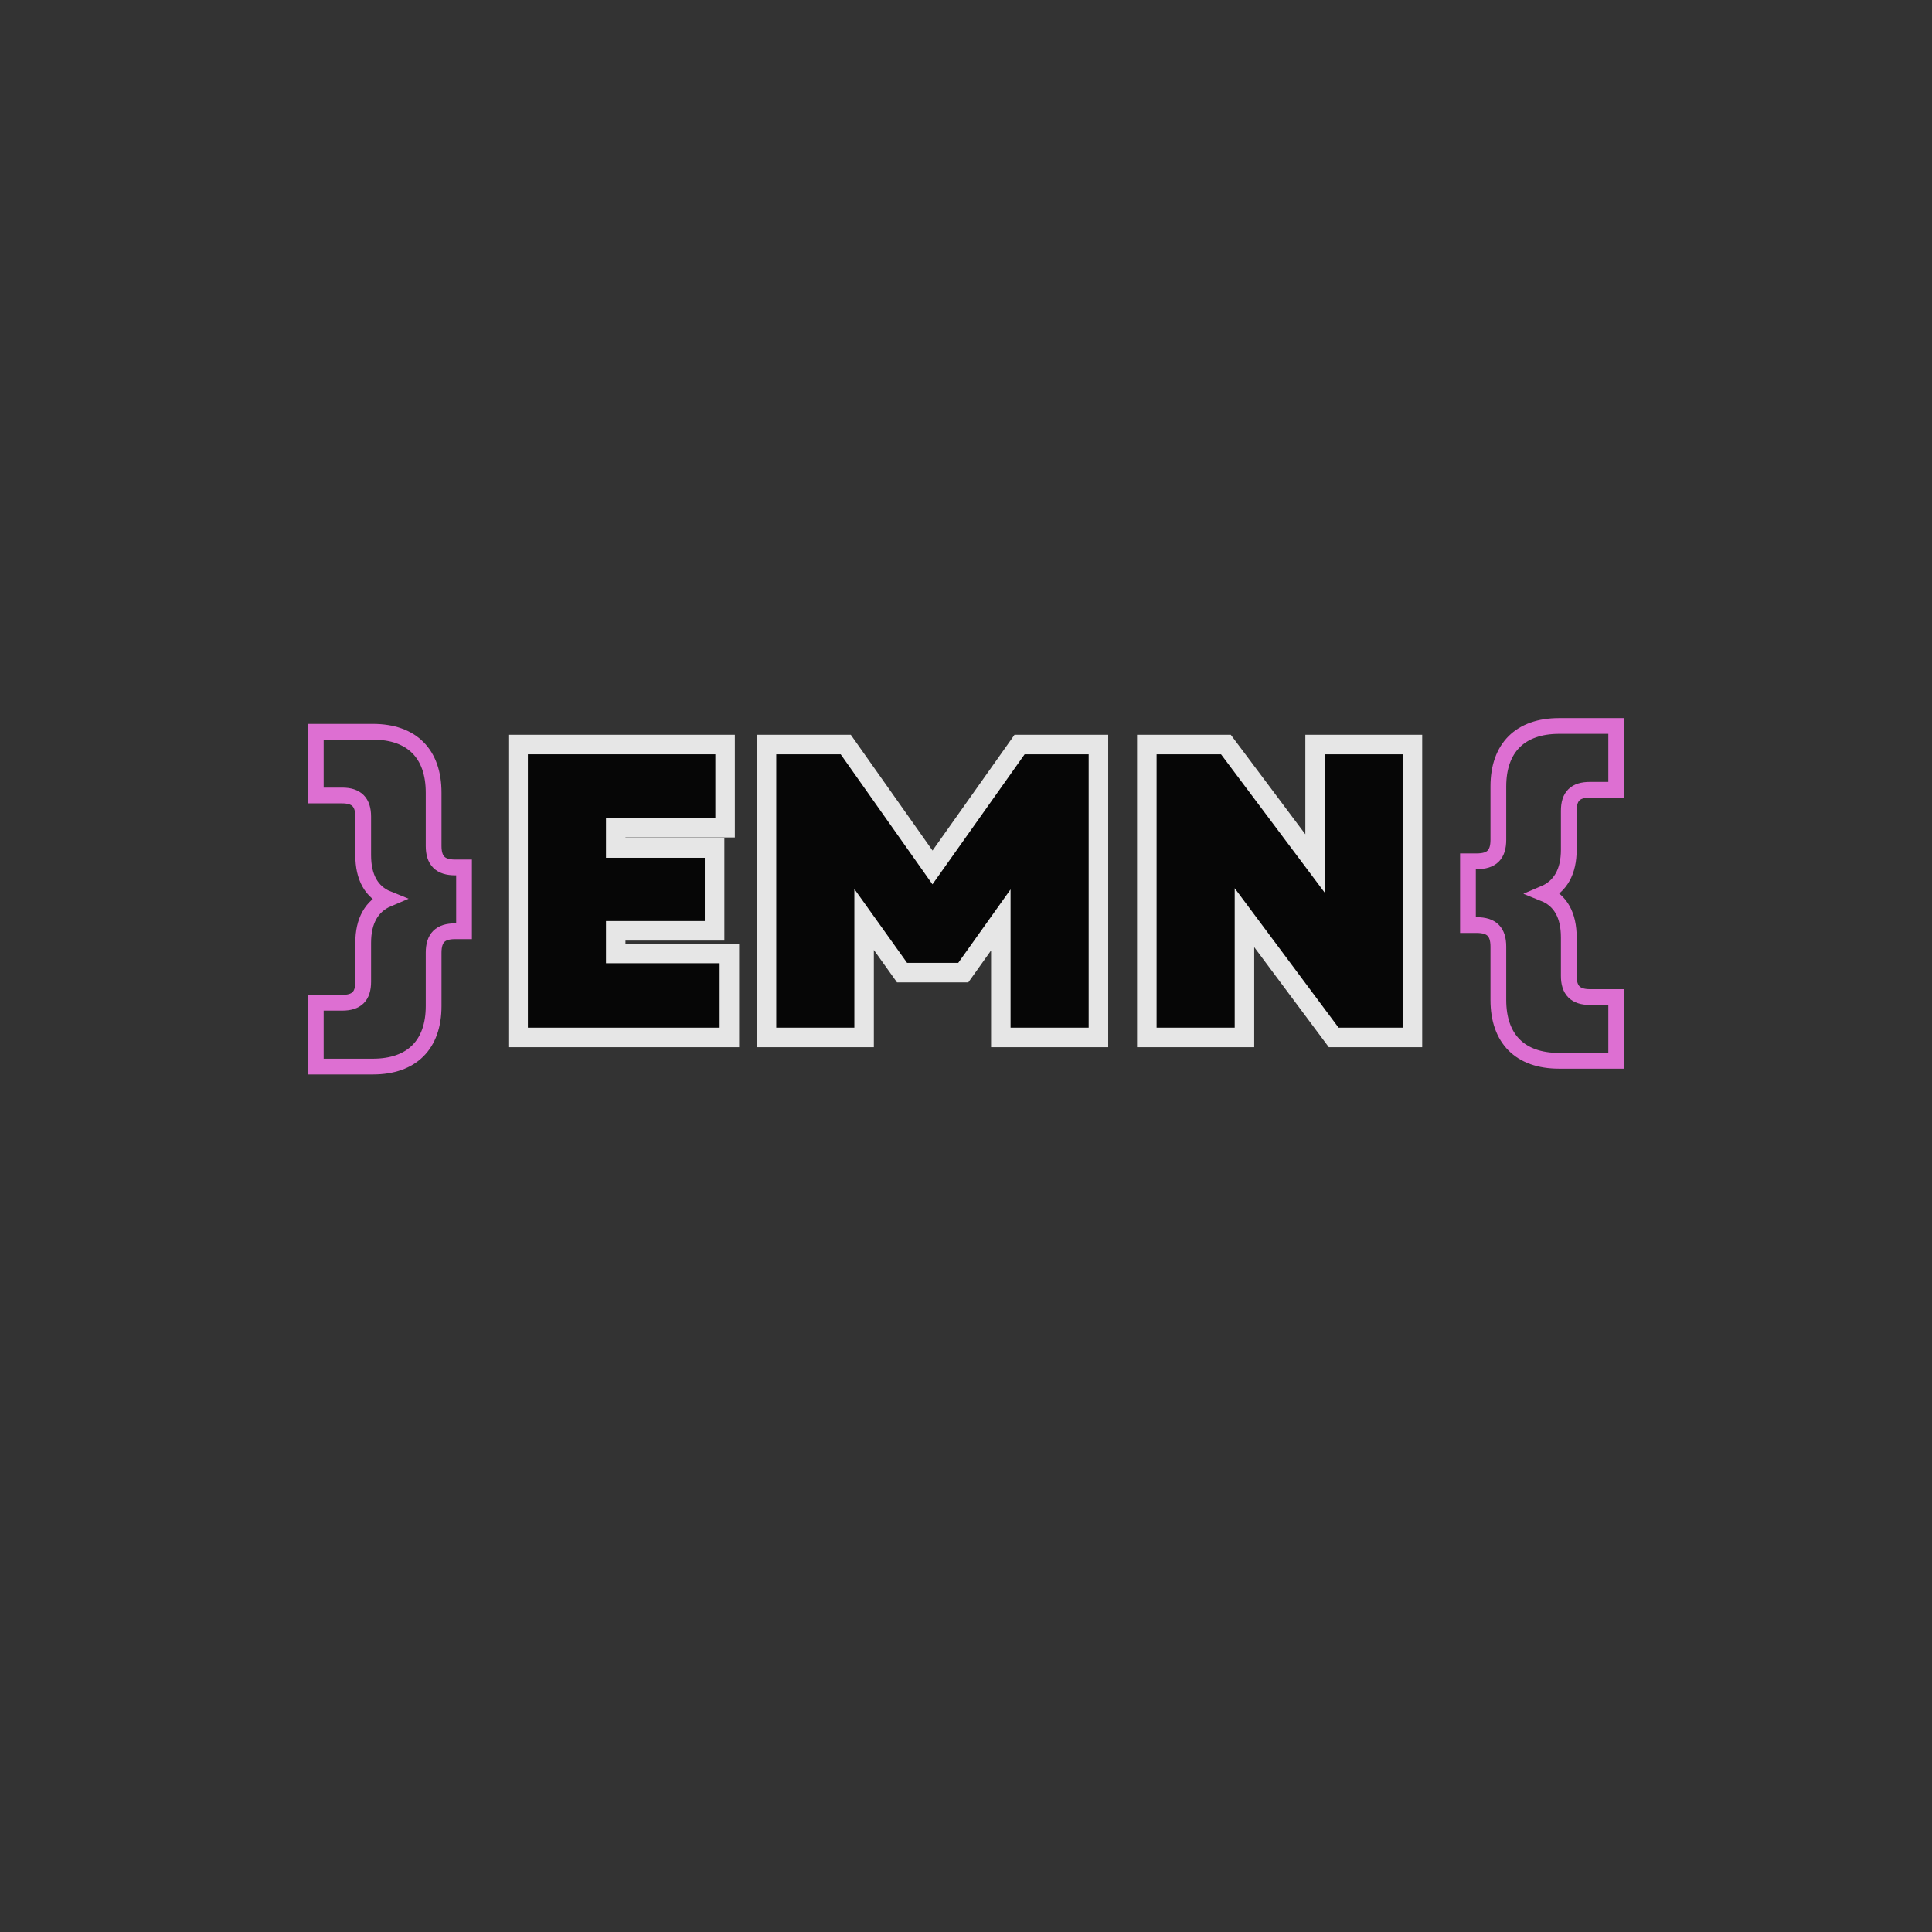 <svg xmlns="http://www.w3.org/2000/svg" xmlns:xlink="http://www.w3.org/1999/xlink" width="500" zoomAndPan="magnify" viewBox="0 0 375 375" height="500" preserveAspectRatio="xMidYMid meet" version="1.0"><rect x="0" y="0" width="375" height="375" fill="#333333" stroke="none"/><defs><filter x="0%" y="0%" width="100%" height="100%" id="a902f0f706"><feColorMatrix values="0 0 0 0 1 0 0 0 0 1 0 0 0 0 1 0 0 0 1 0" color-interpolation-filters="sRGB"/></filter><g/><mask id="390222fe52"><g filter="url(#a902f0f706)"><rect x="-37.5" width="450" fill="#000000" y="-37.5" height="450" fill-opacity="0.878"/></g></mask><clipPath id="a83300143e"><path d="M 0.641 7 L 40.961 7 L 40.961 108 L 0.641 108 Z M 0.641 7 " clip-rule="nonzero"/></clipPath><clipPath id="bd74d7817e"><rect x="0" width="41" y="0" height="109"/></clipPath><mask id="b41f14a043"><g filter="url(#a902f0f706)"><rect x="-37.5" width="450" fill="#000000" y="-37.5" height="450" fill-opacity="0.878"/></g></mask><clipPath id="f014383bdd"><path d="M 0.879 0.719 L 192.398 0.719 L 192.398 119.281 L 0.879 119.281 Z M 0.879 0.719 " clip-rule="nonzero"/></clipPath><clipPath id="fd8727b70e"><rect x="0" width="193" y="0" height="120"/></clipPath><mask id="3899f207f4"><g filter="url(#a902f0f706)"><rect x="-37.5" width="450" fill="#000000" y="-37.5" height="450" fill-opacity="0.878"/></g></mask><clipPath id="a71a6c262f"><path d="M 0.16 1 L 40.48 1 L 40.48 102 L 0.16 102 Z M 0.16 1 " clip-rule="nonzero"/></clipPath><clipPath id="94d4cfe850"><rect x="0" width="41" y="0" height="109"/></clipPath></defs><g mask="url(#390222fe52)"><g transform="matrix(1, 0, 0, 1, 56, 117)"><g clip-path="url(#bd74d7817e)"><g clip-path="url(#a83300143e)"><path stroke-linecap="butt" transform="matrix(0.549, 0, 0, 0.549, -18.5, 20.881)" fill="none" stroke-linejoin="miter" d="M 63.534 7.569 L 43.338 7.569 L 43.338 30.099 L 52.653 30.099 C 57.741 30.099 60.104 32.469 60.104 37.585 L 60.104 51.22 C 60.104 58.962 62.986 64.307 68.871 66.669 C 62.986 69.167 60.104 74.547 60.104 82.161 L 60.104 95.917 C 60.104 101.133 57.741 103.375 52.653 103.375 L 43.338 103.375 L 43.338 125.933 L 63.534 125.933 C 77.29 125.933 85.004 118.191 85.004 104.563 L 85.004 85.684 C 85.004 80.432 87.373 78.098 92.618 78.098 L 95.756 78.098 L 95.756 55.539 L 92.618 55.539 C 87.373 55.539 85.004 53.17 85.004 47.918 L 85.004 29.074 C 85.004 15.311 77.29 7.569 63.534 7.569 Z M 63.534 7.569 " stroke="#f578e8" stroke-width="5.57" stroke-opacity="1" stroke-miterlimit="4"/></g></g></g></g><g mask="url(#b41f14a043)"><g transform="matrix(1, 0, 0, 1, 92, 114)"><g clip-path="url(#fd8727b70e)"><g clip-path="url(#f014383bdd)"><path stroke-linecap="butt" transform="matrix(0.75, 0, 0, 0.75, 0.212, 20.971)" fill="none" stroke-linejoin="miter" d="M 13.665 85.997 L 63.284 85.997 L 63.284 69.32 L 33.873 69.32 L 33.873 58.414 L 59.462 58.414 L 59.462 42.029 L 33.873 42.029 L 33.873 31.716 L 62.175 31.716 L 62.175 15.258 L 13.665 15.258 Z M 77.941 85.997 L 98.149 85.997 L 98.149 50.122 L 111.795 69.221 L 125.045 69.221 L 138.592 50.221 L 138.592 85.997 L 158.8 85.997 L 158.8 15.258 L 142.217 15.258 L 118.383 48.914 L 94.623 15.258 L 77.941 15.258 Z M 176.373 85.997 L 196.587 85.997 L 196.587 49.925 L 223.482 85.997 L 240.061 85.997 L 240.061 15.258 L 219.925 15.258 L 219.925 51.133 L 193.055 15.258 L 176.373 15.258 Z M 176.373 85.997 " stroke="#ffffff" stroke-width="10.107" stroke-opacity="1" stroke-miterlimit="4"/></g><g fill="#000000" fill-opacity="1"><g transform="translate(4.853, 85.471)"><g><path d="M 5.609 0 L 42.828 0 L 42.828 -12.508 L 20.77 -12.508 L 20.77 -20.695 L 39.949 -20.695 L 39.949 -32.973 L 20.77 -32.973 L 20.77 -40.707 L 41.996 -40.707 L 41.996 -53.062 L 5.609 -53.062 Z M 5.609 0 "/></g></g></g><g fill="#000000" fill-opacity="1"><g transform="translate(53.06, 85.471)"><g><path d="M 5.609 0 L 20.77 0 L 20.77 -26.91 L 31.004 -12.582 L 40.934 -12.582 L 51.09 -26.836 L 51.09 0 L 66.25 0 L 66.25 -53.062 L 53.82 -53.062 L 35.93 -27.82 L 18.117 -53.062 L 5.609 -53.062 Z M 5.609 0 "/></g></g></g><g fill="#000000" fill-opacity="1"><g transform="translate(126.886, 85.471)"><g><path d="M 5.609 0 L 20.77 0 L 20.77 -27.062 L 40.934 0 L 53.363 0 L 53.363 -53.062 L 38.281 -53.062 L 38.281 -26.152 L 18.117 -53.062 L 5.609 -53.062 Z M 5.609 0 "/></g></g></g></g></g></g><g mask="url(#3899f207f4)"><g transform="matrix(1, 0, 0, 1, 278, 122)"><g clip-path="url(#94d4cfe850)"><g clip-path="url(#a71a6c262f)"><path stroke-linecap="butt" transform="matrix(-0.549, -0, 0, -0.549, 59.497, 88.052)" fill="none" stroke-linejoin="miter" d="M 63.528 7.567 L 43.339 7.567 L 43.339 30.097 L 52.647 30.097 C 57.736 30.097 60.105 32.467 60.105 37.584 L 60.105 51.218 C 60.105 58.961 62.987 64.305 68.872 66.675 C 62.987 69.166 60.105 74.545 60.105 82.16 L 60.105 95.923 C 60.105 101.139 57.736 103.373 52.647 103.373 L 43.339 103.373 L 43.339 125.939 L 63.528 125.939 C 77.291 125.939 85.005 118.189 85.005 104.562 L 85.005 85.682 C 85.005 80.431 87.368 78.096 92.619 78.096 L 95.75 78.096 L 95.75 55.538 L 92.619 55.538 C 87.368 55.538 85.005 53.168 85.005 47.924 L 85.005 29.073 C 85.005 15.317 77.291 7.567 63.528 7.567 Z M 63.528 7.567 " stroke="#f578e8" stroke-width="5.57" stroke-opacity="1" stroke-miterlimit="4"/></g></g></g></g></svg>